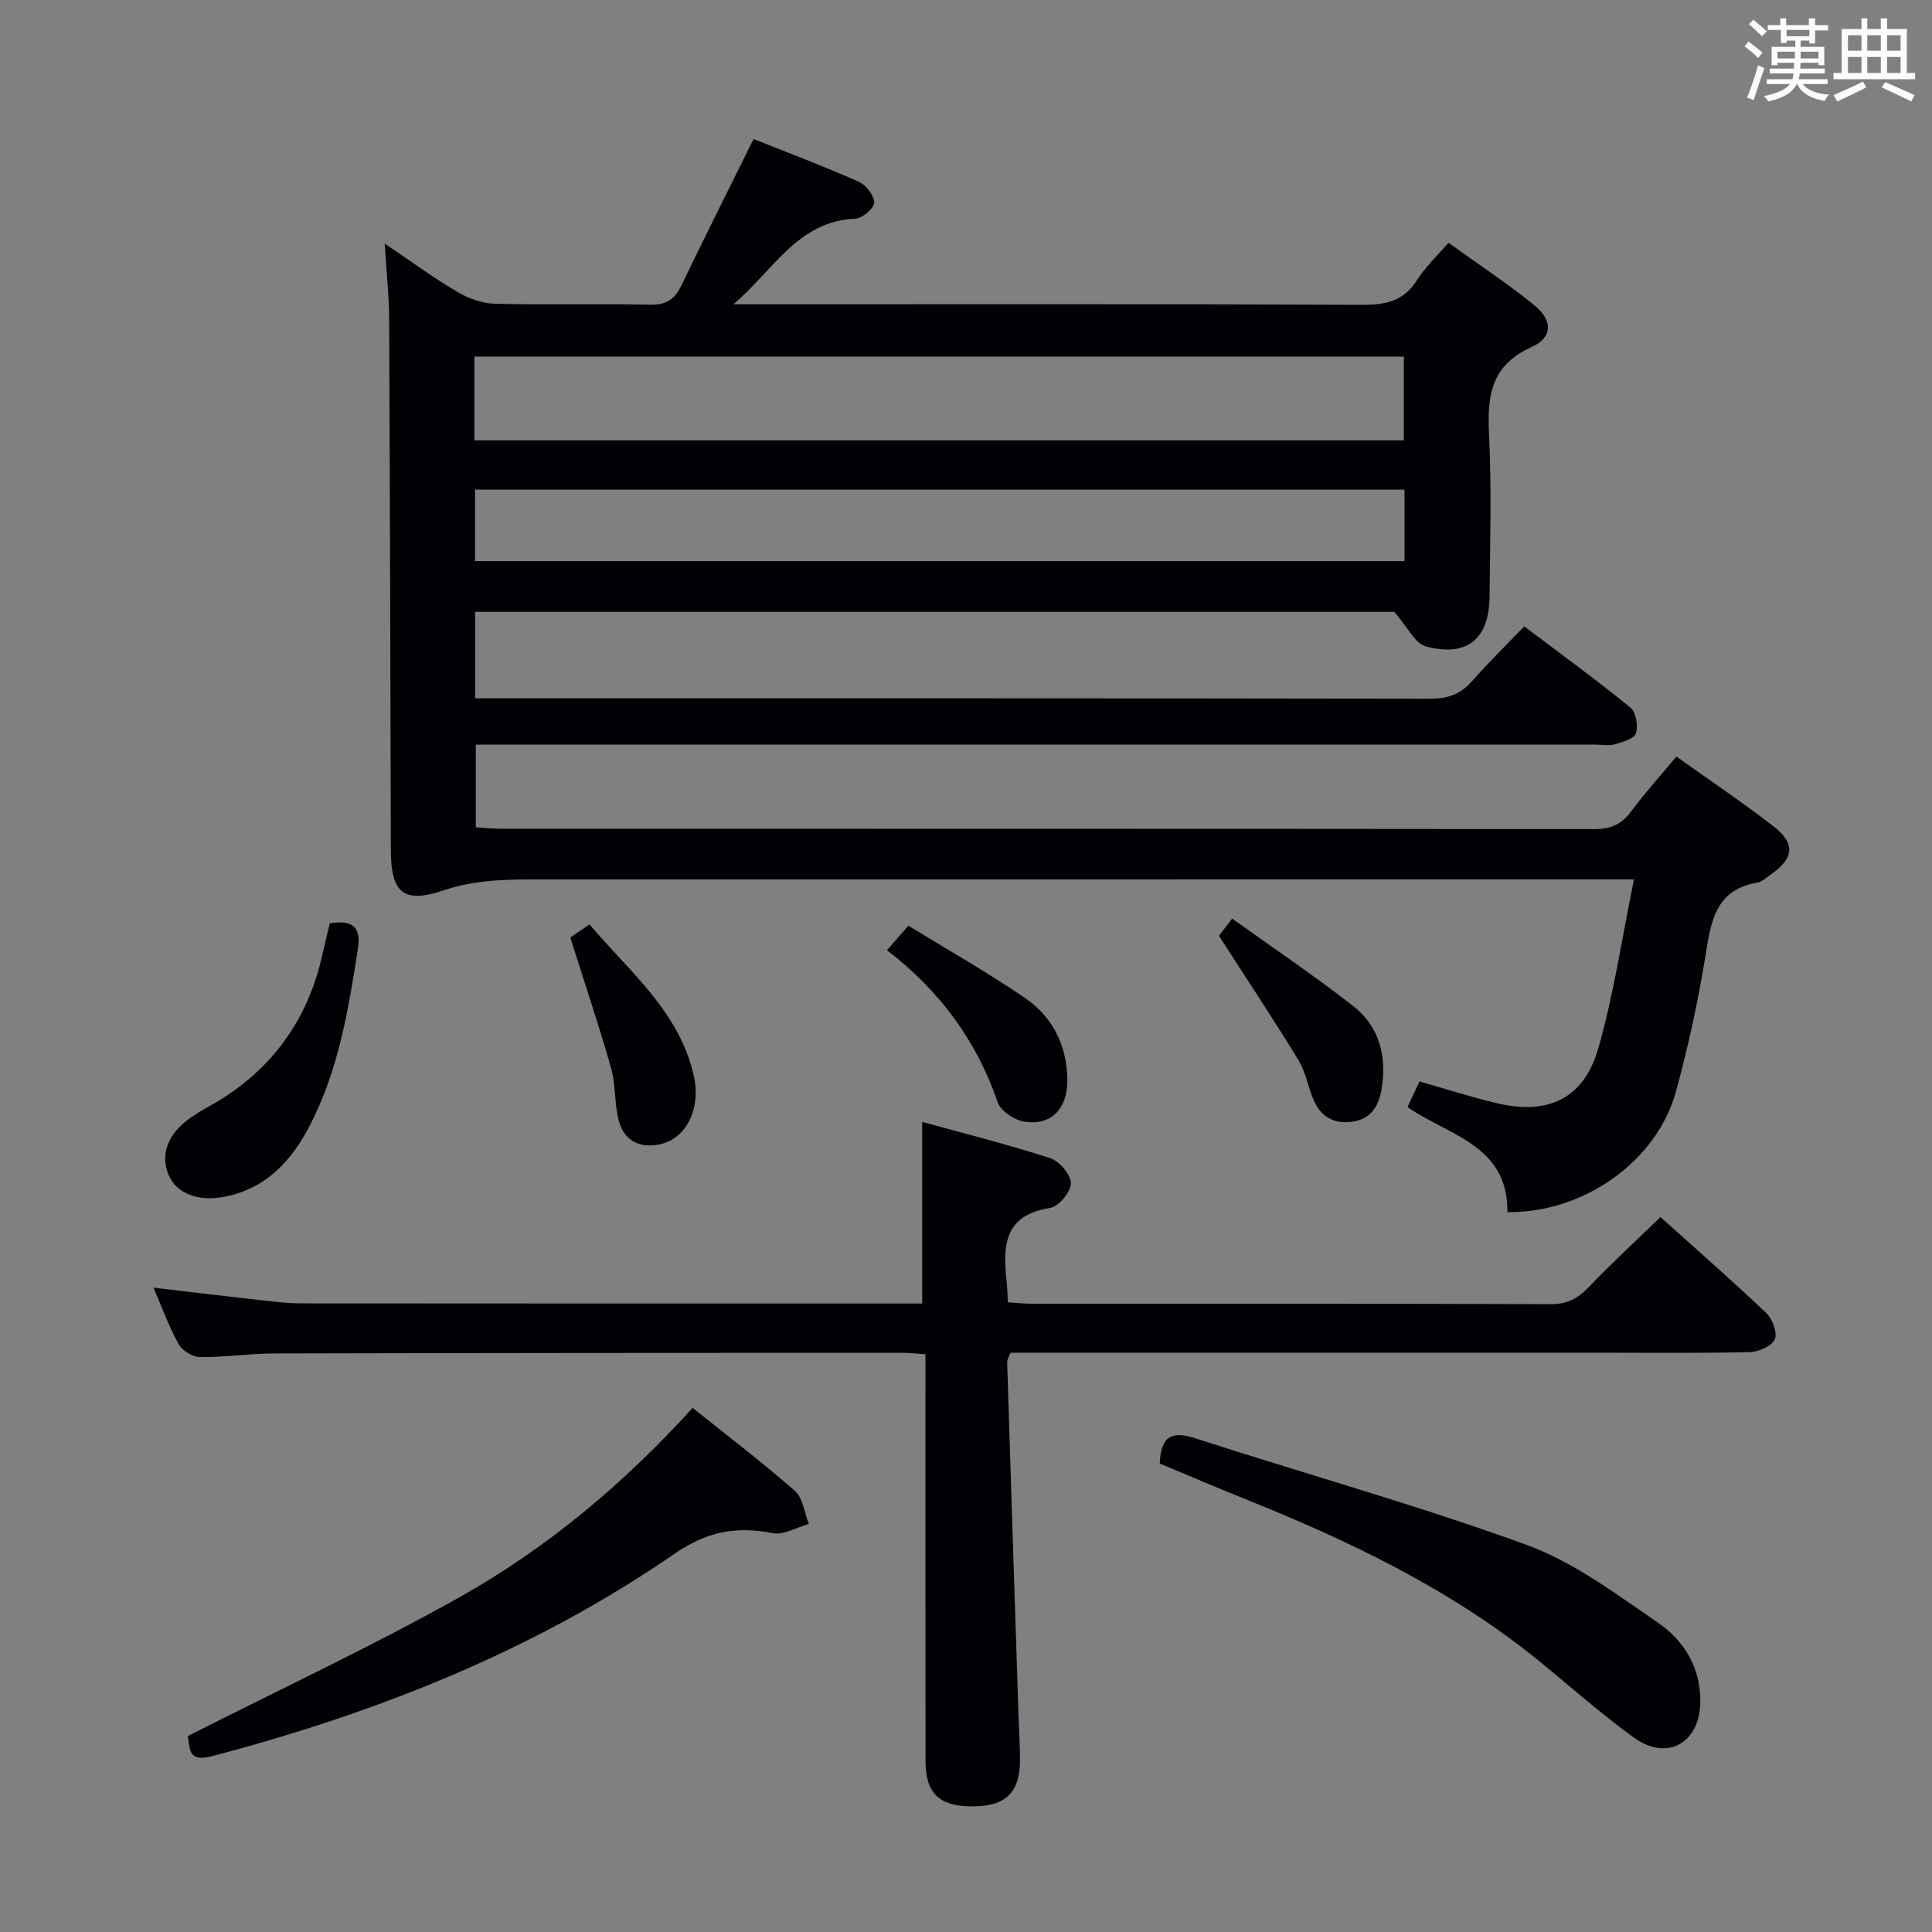 <svg enable-background="new 0 0 400 400" viewBox="0 0 400 400" xmlns="http://www.w3.org/2000/svg"><rect x="0" y="0" width="400" height="400" fill="#808080" stroke="none"/><g fill="#010105"><path d="m312.1 250.96c.1-13.99-12.18-15.8-20.69-21.75.8-1.71 1.61-3.45 2.48-5.31 5.61 1.6 10.79 3.28 16.07 4.52 10.65 2.5 17.99-.99 20.98-11.47 3.17-11.08 4.84-22.59 7.36-34.89-3.48 0-5.42 0-7.35 0-72.83 0-145.66 0-218.5.01-6.95 0-13.76-.06-20.62 2.27-8.34 2.83-10.88.45-10.91-8.26-.1-36.66-.18-73.33-.35-109.99-.02-4.8-.55-9.6-.92-15.66 5.58 3.76 10.18 7.15 15.08 10.03 2.29 1.35 5.14 2.36 7.77 2.43 10.66.27 21.33-.04 31.99.2 3.35.08 5.16-1.03 6.57-3.96 4.81-10.01 9.81-19.93 14.96-30.35 7.06 2.82 14.48 5.61 21.73 8.82 1.52.67 3.24 2.85 3.24 4.34 0 1.16-2.47 3.28-3.91 3.34-12.01.48-17.11 10.94-25.26 17.72h5.2c41.67 0 83.33-.08 125 .11 4.9.02 8.62-.76 11.37-5.14 1.66-2.64 4.03-4.83 6.51-7.71 6.04 4.36 12.13 8.37 17.77 12.94 3.86 3.13 3.82 6.69-.59 8.66-8.47 3.79-9.18 10.19-8.79 18.16.54 11.14.21 22.33.11 33.49-.07 8.79-4.65 12.61-13.21 10.31-2.26-.61-3.77-4-6.52-7.14-62.15 0-126.08 0-190.3 0v17.9h5.76c64 0 128-.03 192 .08 3.66.01 6.31-.96 8.7-3.69 3.28-3.76 6.87-7.25 10.75-11.29 7.59 5.73 14.94 11.09 21.99 16.82 1.15.94 1.62 3.76 1.14 5.32-.35 1.12-2.75 1.8-4.35 2.27-1.23.36-2.65.08-3.98.08-75 0-150 0-225 0-2.15 0-4.3 0-6.87 0v17.11c1.54.09 3.28.29 5.03.3 75.5.02 151-.01 226.5.08 3.32 0 5.61-.9 7.6-3.58 2.86-3.85 6.09-7.42 9.44-11.45 6.83 4.87 13.56 9.41 19.98 14.35 4.78 3.67 4.43 6.74-.61 10.2-.82.56-1.64 1.38-2.55 1.54-9.11 1.54-9.7 8.57-10.9 15.76-1.55 9.3-3.54 18.58-6.06 27.66-4.01 14.36-19.11 25.01-34.84 24.82zm-213.89-159.79h192.44c0-6.02 0-11.61 0-17.34-64.29 0-128.29 0-192.44 0zm192.58 10.21c-64.44 0-128.45 0-192.44 0v14.79h192.44c0-5.07 0-9.72 0-14.79z"/><path d="m190.93 232.28c8.81 2.43 17.76 4.67 26.52 7.51 1.9.62 4.28 3.42 4.27 5.21-.01 1.78-2.55 4.83-4.32 5.1-9.56 1.46-9.8 7.9-8.99 15.2.14 1.3.17 2.62.27 4.33 1.76.11 3.35.29 4.94.29 35.83.02 71.66-.03 107.48.09 3.33.01 5.51-1.11 7.73-3.43 4.71-4.92 9.73-9.54 14.95-14.6 7.19 6.46 14.68 13.01 21.89 19.85 1.29 1.23 2.37 4.12 1.78 5.47-.61 1.4-3.35 2.6-5.18 2.64-10.49.25-20.99.12-31.49.12-38.49 0-76.99 0-115.48 0-1.99 0-3.98 0-6.08 0-.29.79-.72 1.39-.7 1.97.76 24.43 1.56 48.86 2.36 73.29.1 2.99.29 5.99.3 8.98.03 6.91-3.05 9.8-10.21 9.69-6.62-.1-9.34-2.79-9.35-9.41-.02-26-.01-51.99-.01-77.99 0-1.97 0-3.94 0-6.2-1.93-.13-3.37-.31-4.81-.31-43.33.02-86.65.03-129.98.14-5.15.01-10.29.8-15.44.75-1.51-.02-3.64-1.32-4.38-2.65-2-3.6-3.41-7.52-5.23-11.73 7.61.89 14.87 1.78 22.13 2.59 2.81.31 5.63.66 8.44.67 42.65.04 85.31.03 128.59.03 0-12.19 0-24.28 0-37.6z"/><path d="m38.8 359.47c19.22-9.74 38.05-18.54 56.14-28.67 18.22-10.2 34.2-23.59 48.46-39.31 7.3 5.85 14.46 11.28 21.19 17.2 1.67 1.47 1.95 4.51 2.87 6.83-2.5.69-5.2 2.35-7.48 1.9-7.51-1.47-13.59-.37-20.28 4.24-29.17 20.11-61.66 32.95-95.8 41.94-5.65 1.5-4.35-2.57-5.1-4.13z"/><path d="m240.11 303c.23-5.68 2.48-6.8 7.38-5.21 22.85 7.4 46.03 13.85 68.57 22.06 9.77 3.56 18.54 10.18 27.26 16.15 5.47 3.75 8.87 9.5 8.71 16.58-.2 8.34-6.88 12.07-13.64 7.24-7.01-5.02-13.45-10.84-20.17-16.27-18.32-14.78-39.29-24.73-60.96-33.41-5.69-2.28-11.31-4.7-17.15-7.14z"/><path d="m68.28 191.15c4.34-.64 6.57.41 5.83 5.21-1.95 12.61-4.02 25.19-9.98 36.69-3.82 7.36-9.08 13.07-17.7 14.73-5.42 1.05-9.92-.69-11.52-4.51-1.79-4.28-.14-8.6 4.55-11.85 1.09-.75 2.21-1.47 3.37-2.11 12.87-7.01 20.86-17.65 23.99-31.96.45-2.08.97-4.13 1.46-6.2z"/><path d="m183.64 196.73c1.47-1.69 2.65-3.05 4.42-5.08 8.11 4.98 16.34 9.64 24.13 14.95 5.61 3.83 8.61 9.63 8.79 16.56.16 6.31-3.23 9.96-8.92 9.06-2.04-.32-4.88-2.19-5.49-3.98-4.39-12.85-12.1-23.19-22.93-31.51z"/><path d="m252.37 193.74c.2-.26 1.19-1.55 2.73-3.55 8.45 6.05 16.94 11.77 25.01 18.05 5.39 4.2 7.04 10.29 5.97 17.02-.56 3.51-2.04 6.35-5.99 6.96-3.77.58-6.55-.93-8.07-4.37-1.2-2.72-1.65-5.83-3.17-8.33-5.14-8.42-10.6-16.63-16.48-25.78z"/><path d="m118.08 194.1c.53-.36 2.12-1.45 3.97-2.71 8.43 9.94 18.66 18.14 21.61 31.42 1.49 6.72-1.57 12.89-6.9 14.07-4.59 1.02-7.86-.89-8.83-5.55-.71-3.39-.5-7.01-1.44-10.31-2.48-8.68-5.36-17.24-8.41-26.92z"/></g><path d="m361.2 9.6.8-1c.9.7 1.9 1.4 2.9 2.3l-.9 1.1c-1-1-2-1.8-2.8-2.4zm.5 10.6c.9-2.1 1.6-4.3 2.3-6.7.4.2.8.4 1.3.6-.7 2.1-1.5 4.3-2.2 6.6zm.4-15.2.9-.9c1 .8 2 1.6 2.8 2.4l-1 1c-.9-.9-1.8-1.7-2.7-2.5zm12.5-1.2h1.2v1.4h2.7v1.1h-2.7v2.7h-1.2v-.6h-1.8v1.3h4.9v3.8h-1.2v-.5h-3.7c0 .4-.1.9-.1 1.2h5.1v1h-5.2c0 .5-.1.9-.2 1.2h6v1h-5.2c1.1 1.3 2.9 2 5.5 2.2-.4.4-.7.8-.9 1.3-2.9-.5-4.8-1.6-5.7-3.5h-.1c-.8 1.7-2.7 2.9-5.9 3.6-.2-.4-.6-.8-.9-1.1 2.8-.6 4.6-1.4 5.4-2.5h-4.8v-1h5.3c.1-.3.2-.7.2-1.2h-4.9v-1h5c0-.4 0-.8.1-1.2h-3.5v.5h-1.2v-3.8h4.9v-1.3h-1.8v.5h-1.2v-2.7h-2.7v-1h2.6v-1.4h1.2v1.4h4.7v-1.4zm-6.6 8.3h3.6c0-.4 0-.9 0-1.4h-3.6zm1.9-4.6h4.7v-1.3h-4.7zm6.6 3.2h-3.7v1.4h3.7z" fill="#fafbfc"/><path d="m385.3 3.8h1.3v2.2h2.8v-2.2h1.3v2.2h4.1v9.1h1.7v1.3h-16.9v-1.3h1.7v-9.1h4.1v-2.2zm.4 13.1.7 1.2c-1.8.9-3.8 1.9-6 2.9-.2-.4-.5-.8-.8-1.3 2.3-1 4.3-1.9 6.1-2.8zm-3.1-6.4h2.8v-3.2h-2.8zm0 4.6h2.8v-3.3h-2.8zm4-4.6h2.8v-3.2h-2.8zm0 4.6h2.8v-3.3h-2.8zm3.7 1.9c2.1.9 4.1 1.8 6.1 2.7l-.7 1.3c-2.2-1.1-4.2-2-6.1-2.9zm3.2-9.7h-2.8v3.2h2.8zm-2.8 7.8h2.8v-3.3h-2.8z" fill="#fafbfc"/></svg>